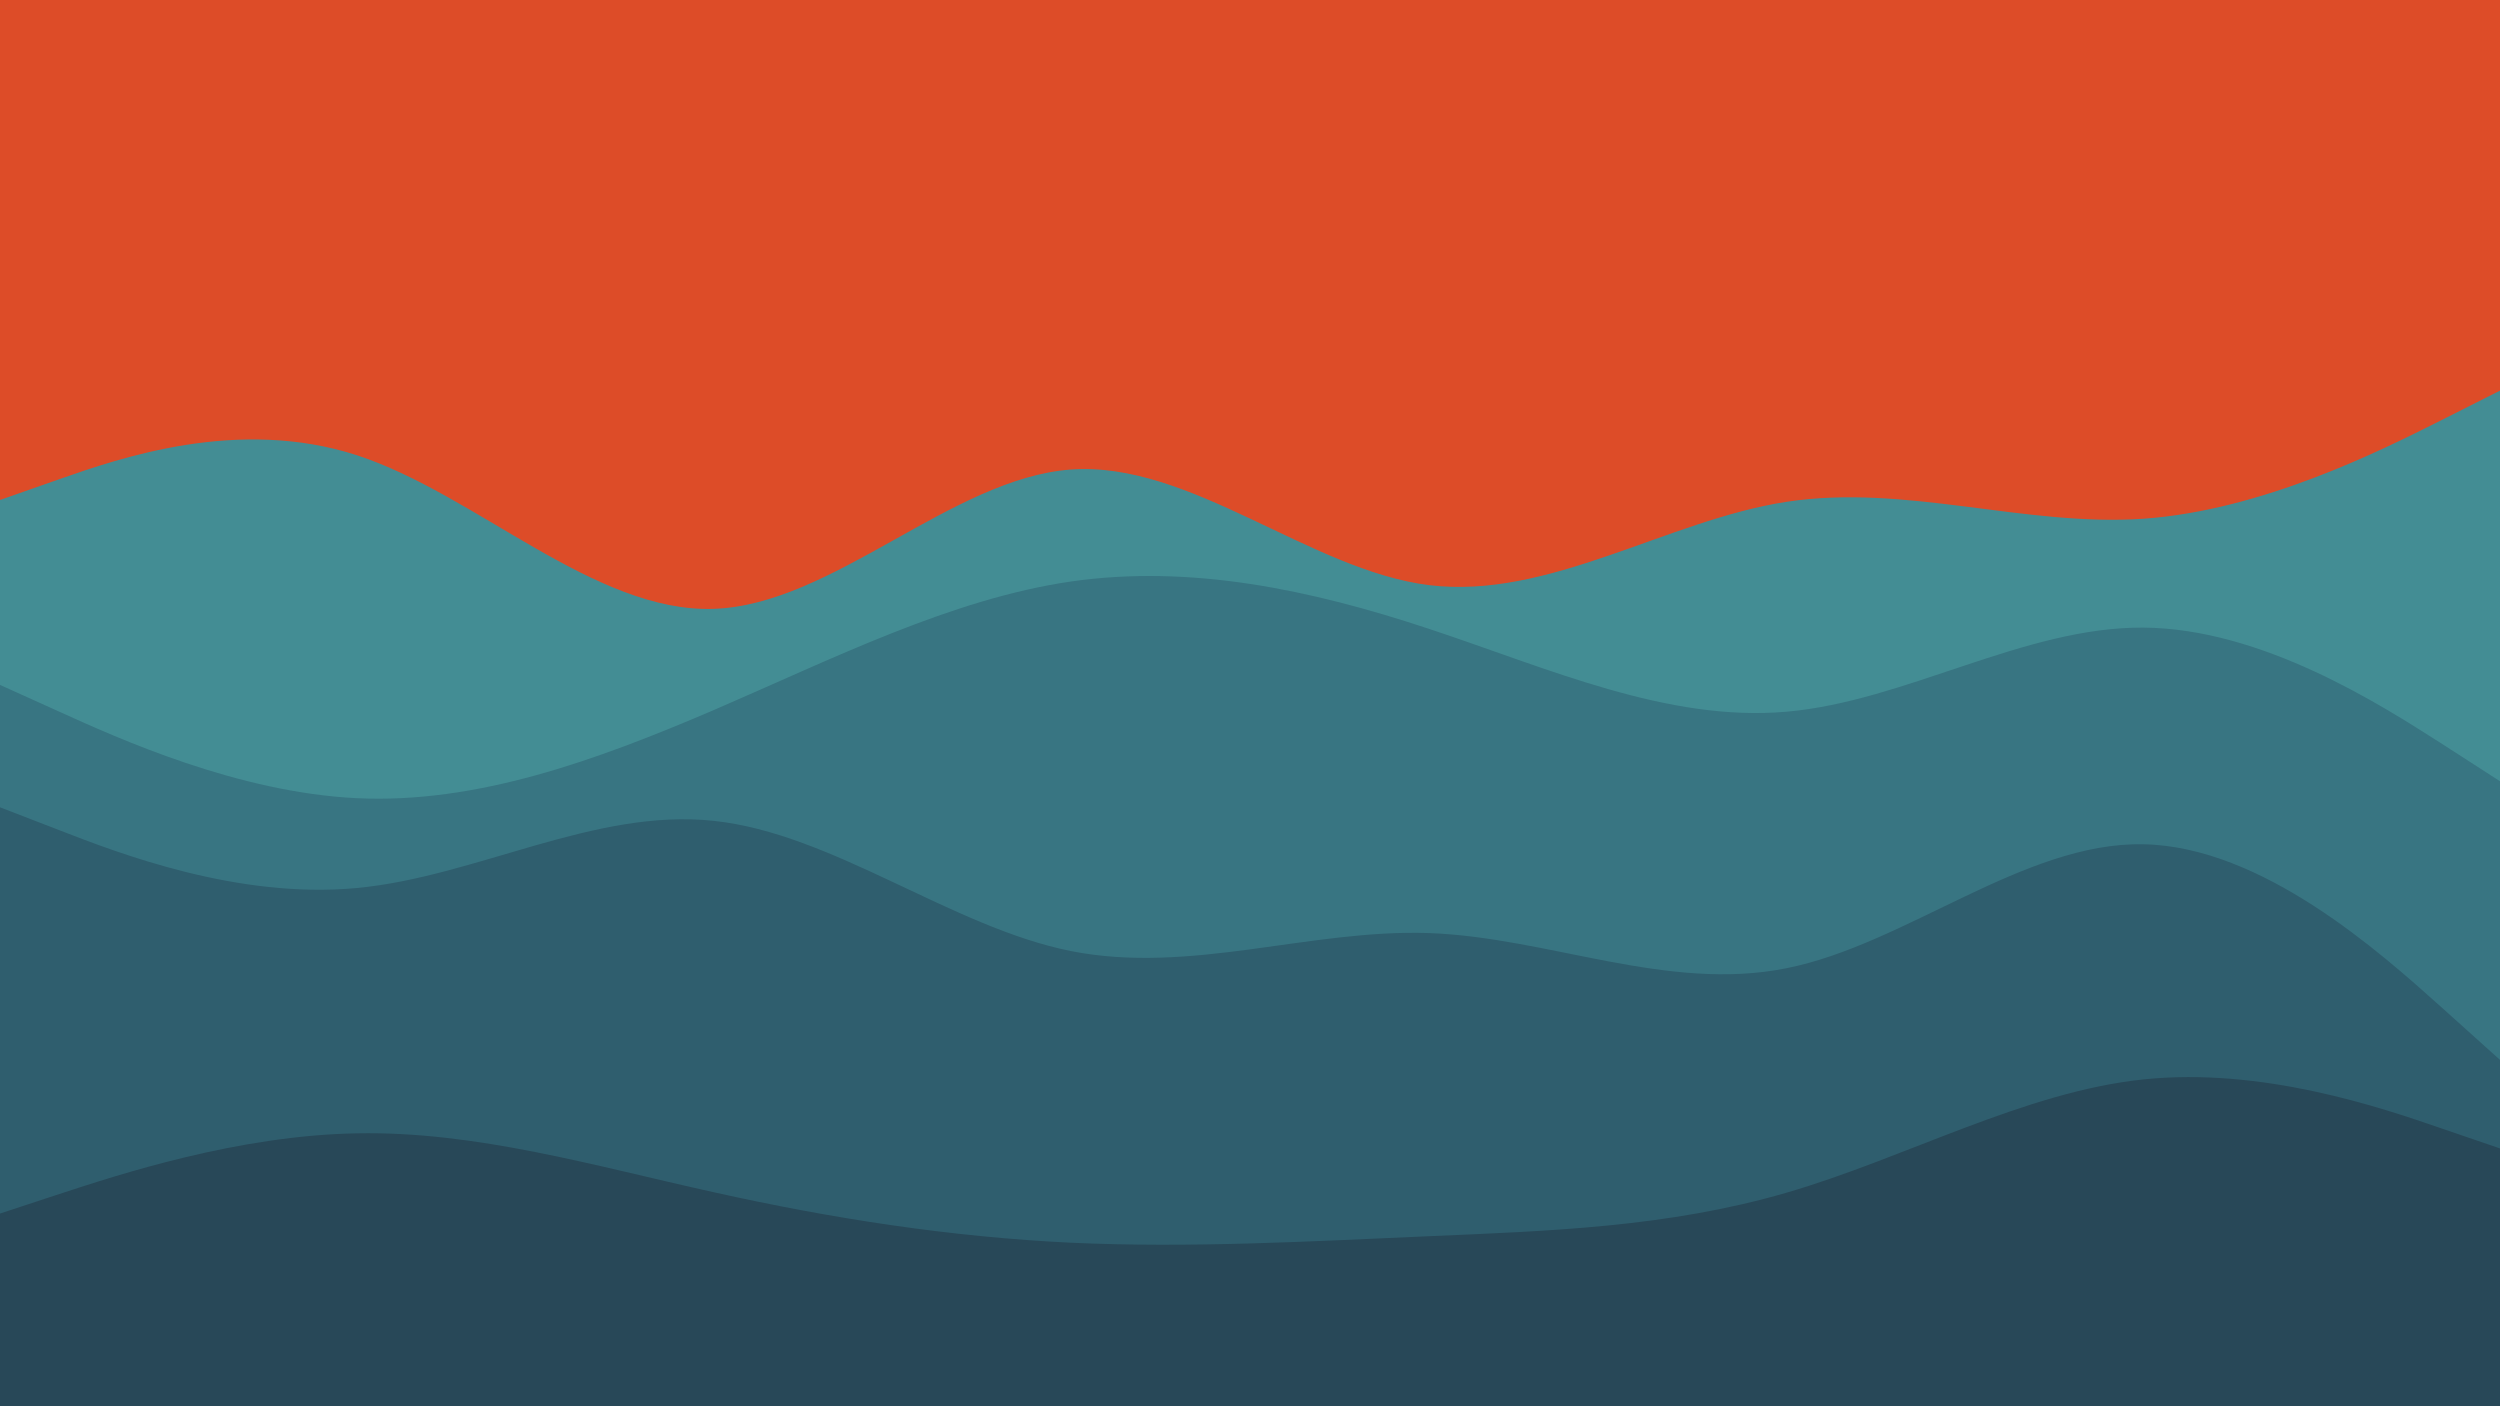 <svg id="visual" viewBox="0 0 960 540" width="960" height="540" xmlns="http://www.w3.org/2000/svg" xmlns:xlink="http://www.w3.org/1999/xlink" version="1.1"><rect x="0" y="0" width="960" height="540" fill="#DD4C28"></rect><path d="M0 192L22.8 184C45.7 176 91.3 160 137 174.8C182.7 189.7 228.3 235.3 274 233.8C319.7 232.3 365.3 183.7 411.2 180.3C457 177 503 219 548.8 224.7C594.7 230.3 640.3 199.7 686 192.7C731.7 185.7 777.3 202.3 823 199.2C868.7 196 914.3 173 937.2 161.5L960 150L960 541L937.2 541C914.3 541 868.7 541 823 541C777.3 541 731.7 541 686 541C640.3 541 594.7 541 548.8 541C503 541 457 541 411.2 541C365.3 541 319.7 541 274 541C228.3 541 182.7 541 137 541C91.3 541 45.7 541 22.8 541L0 541Z" fill="#438d94"></path><path d="M0 263L22.8 273.3C45.7 283.7 91.3 304.3 137 306.5C182.7 308.7 228.3 292.3 274 272.7C319.7 253 365.3 230 411.2 223.3C457 216.7 503 226.3 548.8 241.5C594.7 256.7 640.3 277.3 686 273.3C731.7 269.3 777.3 240.7 823 241C868.7 241.3 914.3 270.7 937.2 285.3L960 300L960 541L937.2 541C914.3 541 868.7 541 823 541C777.3 541 731.7 541 686 541C640.3 541 594.7 541 548.8 541C503 541 457 541 411.2 541C365.3 541 319.7 541 274 541C228.3 541 182.7 541 137 541C91.3 541 45.7 541 22.8 541L0 541Z" fill="#387582"></path><path d="M0 310L22.8 318.8C45.7 327.7 91.3 345.3 137 341C182.7 336.7 228.3 310.3 274 315.2C319.7 320 365.3 356 411.2 365.2C457 374.3 503 356.7 548.8 358.3C594.7 360 640.3 381 686 371.8C731.7 362.7 777.3 323.3 823 324.2C868.7 325 914.3 366 937.2 386.5L960 407L960 541L937.2 541C914.3 541 868.7 541 823 541C777.3 541 731.7 541 686 541C640.3 541 594.7 541 548.8 541C503 541 457 541 411.2 541C365.3 541 319.7 541 274 541C228.3 541 182.7 541 137 541C91.3 541 45.7 541 22.8 541L0 541Z" fill="#2f5e6e"></path><path d="M0 466L22.8 458.5C45.7 451 91.3 436 137 435.2C182.7 434.3 228.3 447.7 274 457.8C319.7 468 365.3 475 411.2 477.2C457 479.3 503 476.7 548.8 474.7C594.7 472.7 640.3 471.3 686 458C731.7 444.7 777.3 419.3 823 414.5C868.7 409.7 914.3 425.3 937.2 433.2L960 441L960 541L937.2 541C914.3 541 868.7 541 823 541C777.3 541 731.7 541 686 541C640.3 541 594.7 541 548.8 541C503 541 457 541 411.2 541C365.3 541 319.7 541 274 541C228.3 541 182.7 541 137 541C91.3 541 45.7 541 22.8 541L0 541Z" fill="#284858"></path></svg>